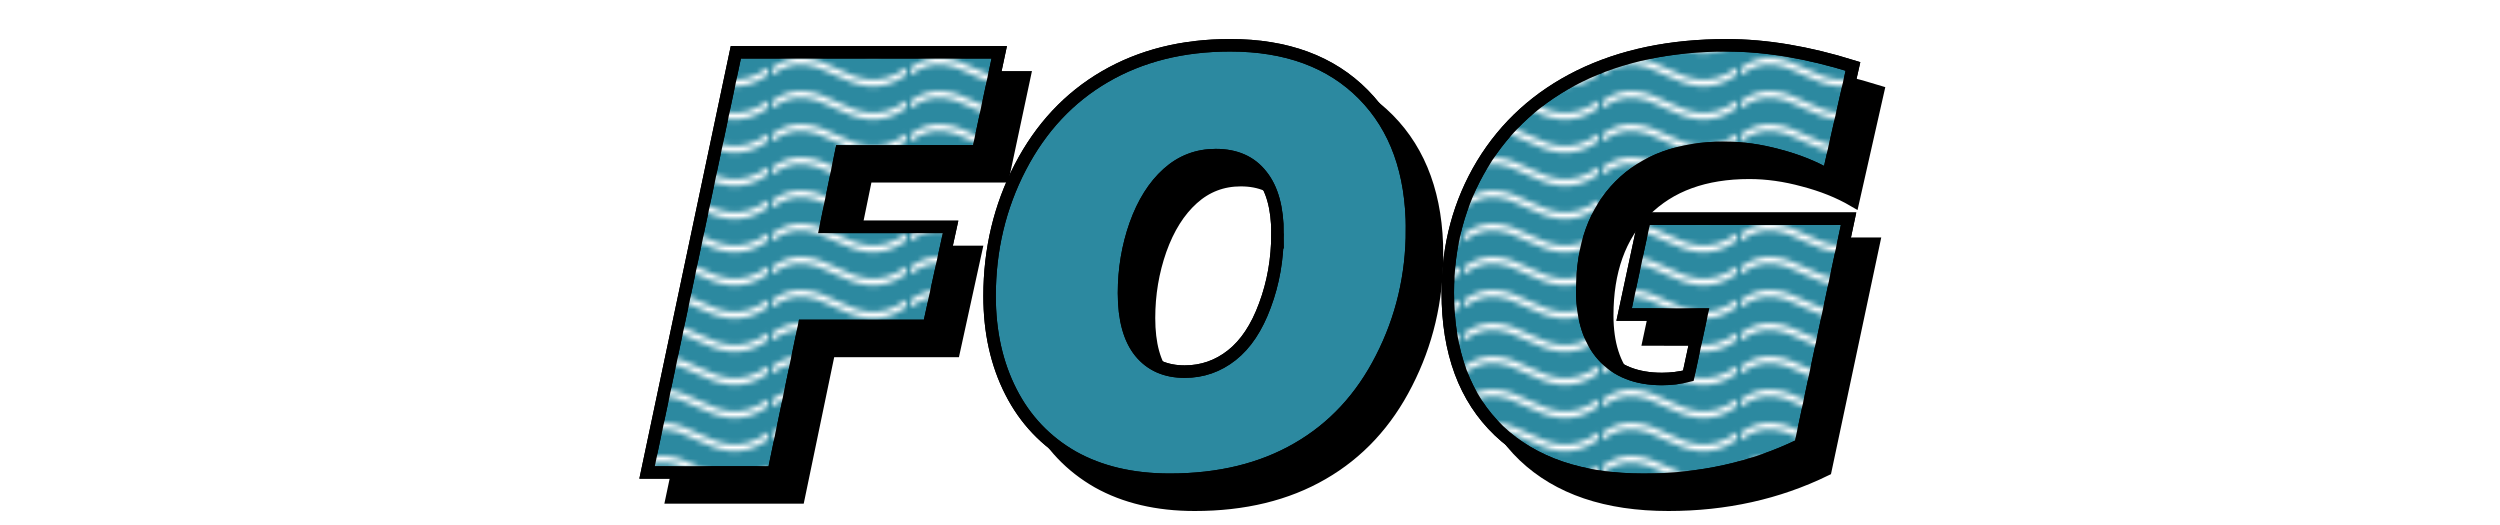 <?xml version="1.0" encoding="UTF-8" standalone="no"?>
<!-- Created with Inkscape (http://www.inkscape.org/) -->

<svg
   xmlns:dc="http://purl.org/dc/elements/1.1/"
   xmlns:cc="http://creativecommons.org/ns#"
   xmlns:rdf="http://www.w3.org/1999/02/22-rdf-syntax-ns#"
   xmlns:svg="http://www.w3.org/2000/svg"
   xmlns="http://www.w3.org/2000/svg"
   xmlns:xlink="http://www.w3.org/1999/xlink"
   xmlns:sodipodi="http://sodipodi.sourceforge.net/DTD/sodipodi-0.dtd"
   xmlns:inkscape="http://www.inkscape.org/namespaces/inkscape"
   width="400"
   height="84"
   viewBox="0 0 105.833 22.225"
   version="1.1"
   id="svg8"
   inkscape:version="0.92.4 (5da689c313, 2019-01-14)"
   sodipodi:docname="desc_fog.svg">
  <defs
     id="defs2">
    <pattern
       inkscape:collect="always"
       xlink:href="#Wavywhite"
       id="pattern2331"
       patternTransform="matrix(0.189,0,0,0.234,15.119,244.929)" />
    <pattern
       inkscape:stockid="Wavy white"
       id="Wavywhite"
       height="5.181"
       width="30.066"
       patternUnits="userSpaceOnUse"
       inkscape:collect="always">
      <path
         id="path2222"
         d="M 7.597,0.061 C 5.079,-0.187 2.656,0.302 -0.01,1.788 L -0.01,3.061 C 2.773,1.431 5.173,1.052 7.472,1.280 C 9.770,1.508 11.969,2.361 14.253,3.218 C 18.820,4.931 23.804,6.676 30.066,3.061 L 30.062,1.788 C 23.622,5.497 19.246,3.770 14.691,2.061 C 12.413,1.207 10.115,0.311 7.597,0.061 z "
         style="fill:white;stroke:none;" />
    </pattern>
    <filter
       inkscape:collect="always"
       style="color-interpolation-filters:sRGB"
       id="filter850"
       x="-0.033"
       width="1.067"
       y="-0.093"
       height="1.186">
      <feGaussianBlur
         inkscape:collect="always"
         stdDeviation="0.712"
         id="feGaussianBlur852" />
    </filter>
  </defs>
  <sodipodi:namedview
     id="base"
     pagecolor="#ffffff"
     bordercolor="#666666"
     borderopacity="1.0"
     inkscape:pageopacity="0.0"
     inkscape:pageshadow="2"
     inkscape:zoom="1.4"
     inkscape:cx="147.20291"
     inkscape:cy="55.438231"
     inkscape:document-units="px"
     inkscape:current-layer="layer2"
     showgrid="false"
     inkscape:window-width="1366"
     inkscape:window-height="715"
     inkscape:window-x="-8"
     inkscape:window-y="-8"
     inkscape:window-maximized="1"
     showguides="true"
     inkscape:guide-bbox="true"
     units="px"
     inkscape:lockguides="false"
     inkscape:snap-center="true"
     inkscape:snap-global="false">
    <sodipodi:guide
       position="52.917,11.113"
       orientation="1,0"
       id="guide825"
       inkscape:locked="false"
       inkscape:label="Color"
       inkscape:color="rgb(0,0,255)" />
    <sodipodi:guide
       position="52.917,11.113"
       orientation="0,1"
       id="guide827"
       inkscape:locked="false"
       inkscape:label="Segoe UI"
       inkscape:color="rgb(0,0,255)" />
  </sodipodi:namedview>
  <g
     inkscape:groupmode="layer"
     id="layer2"
     inkscape:label="shadow">
    <g
       aria-label="FOG"
       style="font-style:italic;font-variant:normal;font-weight:900;font-stretch:normal;font-size:25.4px;line-height:2.54px;font-family:'Segoe UI';-inkscape-font-specification:'Segoe UI Heavy Italic';font-variant-ligatures:normal;font-variant-caps:normal;font-variant-numeric:normal;font-feature-settings:normal;text-align:center;writing-mode:lr-tb;text-anchor:middle;opacity:1;fill:#000000;fill-opacity:1;stroke:#000000;stroke-width:0.529;stroke-linecap:square;stroke-linejoin:miter;stroke-miterlimit:4;stroke-dasharray:none;stroke-dashoffset:0;stroke-opacity:1;paint-order:normal;filter:url(#filter850)"
       id="text830-1">
      <path
         d="m 42.466,7.464 h -5.792 l -0.657,3.2 h 5.283 l -0.918,4.192 h -5.283 l -1.29,6.201 H 28.451 L 32.209,3.272 h 11.15 z"
         style="fill:#000000;stroke-width:0.529"
         id="path843"
         inkscape:connector-curvature="0" />
      <path
         d="m 60.833,10.776 q 0,2.927 -1.29,5.445 -1.277,2.518 -3.559,3.832 -2.27,1.315 -5.407,1.315 -2.381,0 -4.105,-0.967 -1.712,-0.98 -2.617,-2.753 -0.905,-1.774 -0.905,-4.056 0,-2.952 1.302,-5.457 1.302,-2.505 3.584,-3.832 2.282,-1.327 5.296,-1.327 3.584,0 5.643,2.084 2.059,2.084 2.059,5.717 z m -5.693,0.174 q 0,-1.625 -0.682,-2.468 -0.67,-0.856 -1.935,-0.856 -1.166,0 -2.034,0.781 -0.868,0.781 -1.364,2.17 -0.484,1.377 -0.484,2.89 0,1.65 0.682,2.493 0.682,0.831 1.885,0.831 1.116,0 1.997,-0.695 0.881,-0.695 1.401,-2.108 0.533,-1.426 0.533,-3.039 z"
         style="fill:#000000;stroke-width:0.529"
         id="path845"
         inkscape:connector-curvature="0" />
      <path
         d="M 78.457,8.481 Q 77.539,7.948 76.349,7.638 75.171,7.315 74.054,7.315 q -2.828,0 -4.428,1.612 -1.587,1.6 -1.587,4.428 0,1.786 0.881,2.766 0.881,0.98 2.493,0.98 0.571,0 1.116,-0.136 l 0.558,-2.592 H 69.813 l 0.868,-4.056 h 8.632 l -2.034,9.575 q -3.026,1.476 -6.648,1.476 -3.932,0 -6.114,-2.071 -2.17,-2.071 -2.17,-5.854 0,-3.001 1.463,-5.432 1.476,-2.431 4.118,-3.733 2.654,-1.302 6.226,-1.302 2.48,0 5.345,0.893 z"
         style="fill:#000000;stroke-width:0.529"
         id="path847"
         inkscape:connector-curvature="0" />
    </g>
  </g>
  <g
     inkscape:groupmode="layer"
     id="layer3"
     inkscape:label="pattern"
     style="display:inline">
    <g
       aria-label="FOG"
       style="font-style:italic;font-variant:normal;font-weight:900;font-stretch:normal;font-size:25.4px;line-height:2.54px;font-family:'Segoe UI';-inkscape-font-specification:'Segoe UI Heavy Italic';font-variant-ligatures:normal;font-variant-caps:normal;font-variant-numeric:normal;font-feature-settings:normal;text-align:center;writing-mode:lr-tb;text-anchor:middle;opacity:1;fill:#2c89a0;fill-opacity:1;stroke:#000000;stroke-width:0.529;stroke-linecap:square;stroke-linejoin:miter;stroke-miterlimit:4;stroke-dasharray:none;stroke-dashoffset:0;stroke-opacity:1;paint-order:normal"
       id="text830-6">
      <path
         d="m 41.407,6.406 h -5.792 l -0.657,3.2 h 5.283 l -0.918,4.192 h -5.283 l -1.29,6.201 h -5.358 l 3.758,-17.785 h 11.15 z"
         style="fill:#2c89a0;stroke-width:0.529"
         id="path836"
         inkscape:connector-curvature="0" />
      <path
         d="m 59.775,9.717 q 0,2.927 -1.29,5.445 -1.277,2.518 -3.559,3.832 -2.27,1.315 -5.407,1.315 -2.381,0 -4.105,-0.967 -1.712,-0.98 -2.617,-2.753 -0.905,-1.774 -0.905,-4.056 0,-2.952 1.302,-5.457 1.302,-2.505 3.584,-3.832 2.282,-1.327 5.296,-1.327 3.584,0 5.643,2.084 2.059,2.084 2.059,5.717 z m -5.693,0.174 q 0,-1.625 -0.682,-2.468 -0.67,-0.856 -1.935,-0.856 -1.166,0 -2.034,0.781 -0.868,0.781 -1.364,2.17 -0.484,1.377 -0.484,2.89 0,1.65 0.682,2.493 0.682,0.831 1.885,0.831 1.116,0 1.997,-0.695 0.881,-0.695 1.401,-2.108 0.533,-1.426 0.533,-3.039 z"
         style="fill:#2c89a0;stroke-width:0.529"
         id="path838"
         inkscape:connector-curvature="0" />
      <path
         d="M 77.399,7.423 Q 76.481,6.889 75.29,6.579 74.112,6.257 72.996,6.257 q -2.828,0 -4.428,1.612 -1.587,1.6 -1.587,4.428 0,1.786 0.881,2.766 0.881,0.98 2.493,0.98 0.571,0 1.116,-0.136 l 0.558,-2.592 H 68.754 L 69.623,9.258 h 8.632 l -2.034,9.575 q -3.026,1.476 -6.648,1.476 -3.932,0 -6.114,-2.071 -2.17,-2.071 -2.17,-5.854 0,-3.001 1.463,-5.432 1.476,-2.431 4.118,-3.733 2.654,-1.302 6.226,-1.302 2.48,0 5.345,0.893 z"
         style="fill:#2c89a0;stroke-width:0.529"
         id="path840"
         inkscape:connector-curvature="0" />
    </g>
  </g>
  <g
     inkscape:label="text"
     inkscape:groupmode="layer"
     id="layer1"
     transform="translate(0,-274.775)">
    <g
       aria-label="FOG"
       style="font-style:italic;font-variant:normal;font-weight:900;font-stretch:normal;font-size:25.4px;line-height:2.54px;font-family:'Segoe UI';-inkscape-font-specification:'Segoe UI Heavy Italic';font-variant-ligatures:normal;font-variant-caps:normal;font-variant-numeric:normal;font-feature-settings:normal;text-align:center;writing-mode:lr-tb;text-anchor:middle;opacity:1;fill:url(#pattern2331);fill-opacity:1;stroke:#000000;stroke-width:0.529;stroke-linecap:square;stroke-linejoin:miter;stroke-miterlimit:4;stroke-dasharray:none;stroke-dashoffset:0;stroke-opacity:1;paint-order:normal"
       id="text830">
      <path
         d="m 41.407,281.181 h -5.792 l -0.657,3.2 h 5.283 l -0.918,4.192 h -5.283 l -1.29,6.201 h -5.358 l 3.758,-17.785 h 11.15 z"
         style="fill:url(#pattern2331);fill-opacity:1;stroke-width:0.529"
         id="path829"
         inkscape:connector-curvature="0" />
      <path
         d="m 59.775,284.492 q 0,2.927 -1.29,5.445 -1.277,2.518 -3.559,3.832 -2.27,1.315 -5.407,1.315 -2.381,0 -4.105,-0.967 -1.712,-0.98 -2.617,-2.753 -0.905,-1.774 -0.905,-4.056 0,-2.952 1.302,-5.457 1.302,-2.505 3.584,-3.832 2.282,-1.327 5.296,-1.327 3.584,0 5.643,2.084 2.059,2.084 2.059,5.717 z m -5.693,0.174 q 0,-1.625 -0.682,-2.468 -0.67,-0.856 -1.935,-0.856 -1.166,0 -2.034,0.781 -0.868,0.781 -1.364,2.17 -0.484,1.377 -0.484,2.89 0,1.65 0.682,2.493 0.682,0.831 1.885,0.831 1.116,0 1.997,-0.695 0.881,-0.695 1.401,-2.108 0.533,-1.426 0.533,-3.039 z"
         style="fill:url(#pattern2331);fill-opacity:1;stroke-width:0.529"
         id="path831"
         inkscape:connector-curvature="0" />
      <path
         d="m 77.399,282.198 q -0.918,-0.533 -2.108,-0.843 -1.178,-0.322 -2.294,-0.322 -2.828,0 -4.428,1.612 -1.587,1.6 -1.587,4.428 0,1.786 0.881,2.766 0.881,0.98 2.493,0.98 0.571,0 1.116,-0.136 l 0.558,-2.592 h -3.274 l 0.868,-4.056 h 8.632 l -2.034,9.575 q -3.026,1.476 -6.648,1.476 -3.932,0 -6.114,-2.071 -2.17,-2.071 -2.17,-5.854 0,-3.001 1.463,-5.432 1.476,-2.431 4.118,-3.733 2.654,-1.302 6.226,-1.302 2.48,0 5.345,0.893 z"
         style="fill:url(#pattern2331);fill-opacity:1;stroke-width:0.529"
         id="path833"
         inkscape:connector-curvature="0" />
    </g>
  </g>
</svg>
